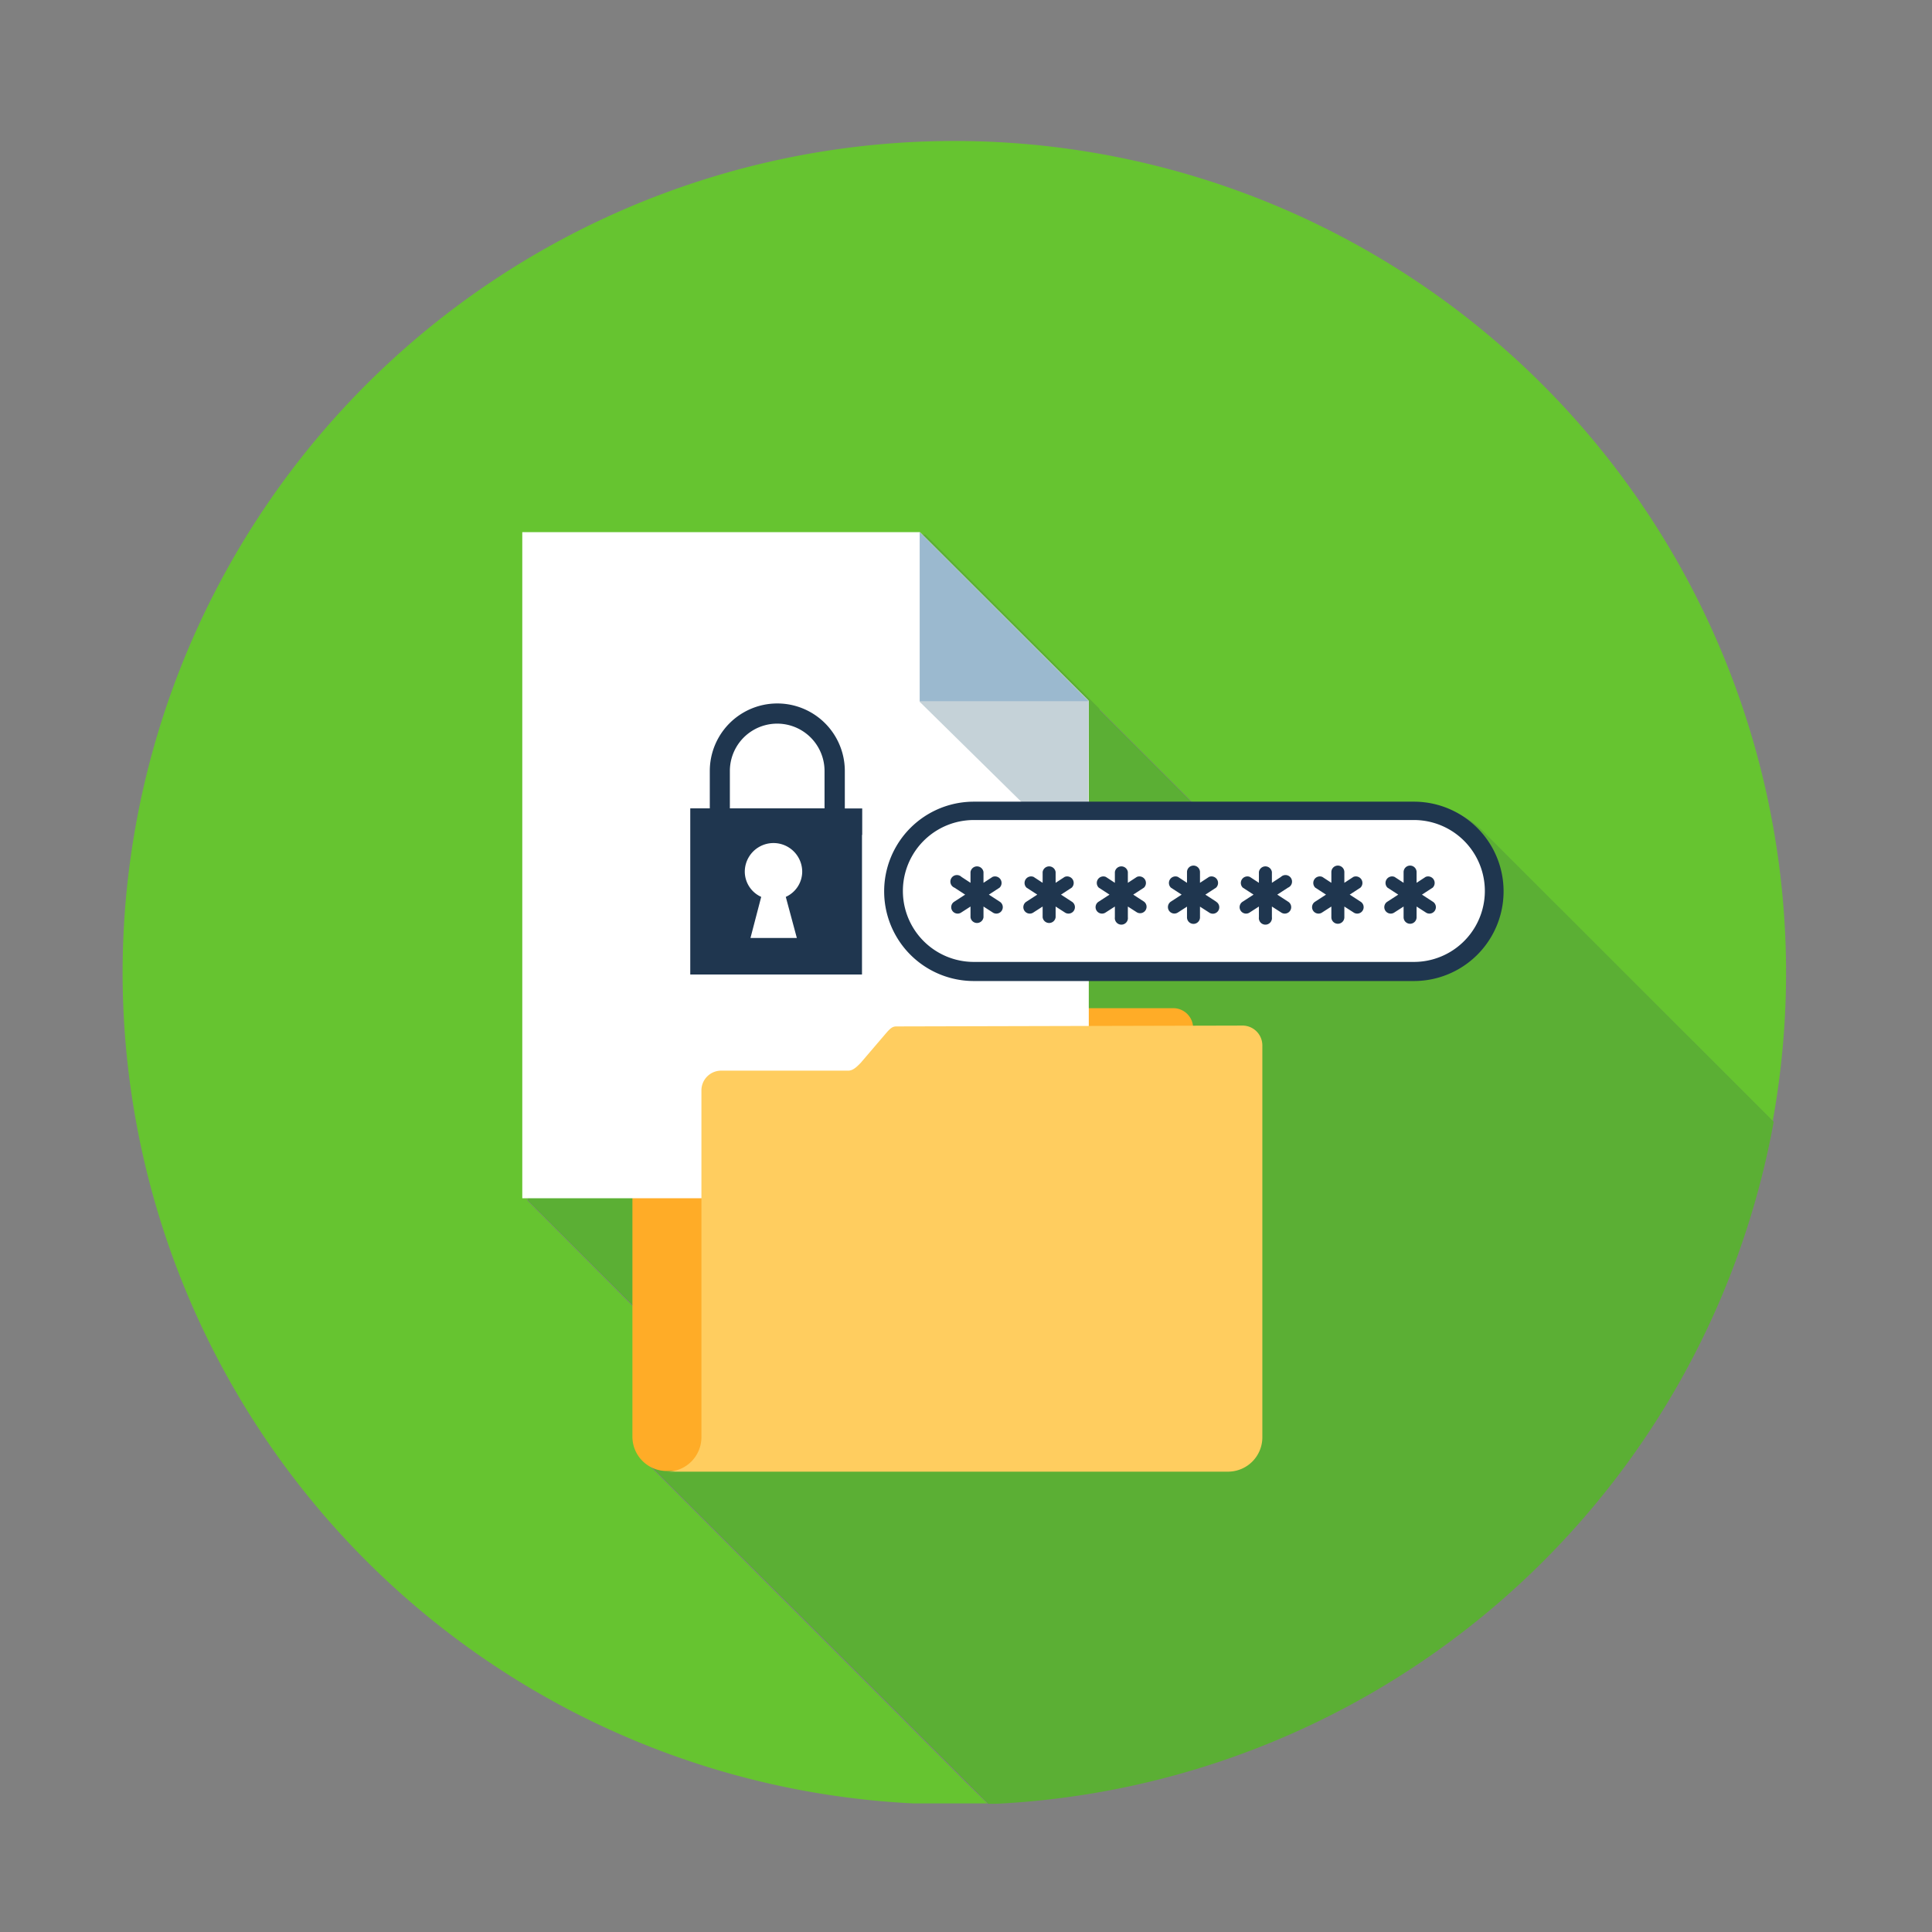 <svg xmlns="http://www.w3.org/2000/svg" viewBox="0 0 180 180"><rect x="0" y="0" width="180" height="180" fill="#808080" stroke="none"/><defs><style>.cls-1{isolation:isolate;}.cls-2{fill:none;}.cls-3{fill:#66c430;}.cls-10,.cls-4{fill:#1f364f;}.cls-4{opacity:0.15;mix-blend-mode:multiply;}.cls-5{fill:#ffac27;}.cls-6{fill:#fff;}.cls-7{fill:#c5d2d8;}.cls-8{fill:#9bb9cf;}.cls-9{fill:#ffcd5f;}</style></defs><title>Assets</title><g class="cls-1"><g id="CONTENT"><path class="cls-2" d="M85.19,168.08c1.26.06,2.53.1,3.81.1s2.55,0,3.81-.1H85.19Z"/><path class="cls-3" d="M91.56,167.6h0L89.92,166h0l-.54-.55h0l-.33-.33-.55-.55-3.82-3.82h0l-.54-.55h0l-4.26-4.26h0l-.55-.55h0l-6.18-6.18h0l-.55-.54h0L60.35,136.39h0a3.19,3.19,0,0,1-.94-2.24v-12L49.15,111.87l0-62.06h37l15.73,15.73.46.46.08.08,5.1,5.1,1.09,1.09.43.43.11.11,2.11,2.11h20.89a8.32,8.32,0,0,1,5.9,2.45l.54.55h0l6.17,6.17,0,0,.55.54h0l4.25,4.25h0l.54.54h0L154,93.3h0l.54.54h0l.33.33h0l.54.54h0l1.64,1.64h0l.55.54h0l2.86,2.86h0l1.13,1.13h0l.54.54h0l2.68,2.68h0l.35.35a77.49,77.49,0,1,0-80.06,63.57H92Z"/><path class="cls-3" d="M165.25,104.51l-.35-.35h0l-2.68-2.68h0l-.54-.54h0l-1.13-1.13h0l-2.86-2.86h0l-.55-.54h0l-1.64-1.64h0l-.54-.54h0l-.33-.33h0l-.54-.54h0l-3.82-3.82h0l-.54-.54h0l-4.25-4.25h0l-.55-.54,0,0-6.17-6.17h0l-.54-.55a8.32,8.32,0,0,0-5.9-2.45H111.33l-2.11-2.11-.11-.11-.43-.43-1.09-1.09-5.1-5.1L102.4,66l-.46-.46L86.2,49.81h-37l0,62.06,10.27,10.27v12a3.19,3.19,0,0,0,.94,2.24h0l12.22,12.22h0l.55.54h0l6.18,6.18h0l.55.55h0l4.26,4.26h0l.54.55h0l3.82,3.82.55.55.33.33h0l.54.55h0l1.64,1.64h0l.48.48h.77A77.51,77.51,0,0,0,165.25,104.51Z"/><path class="cls-4" d="M165.25,104.51l-.35-.35h0l-2.68-2.68h0l-.54-.54h0l-1.13-1.13h0l-2.86-2.86h0l-.55-.54h0l-1.64-1.64h0l-.54-.54h0l-.33-.33h0l-.54-.54h0l-3.82-3.82h0l-.54-.54h0l-4.25-4.25h0l-.55-.54,0,0-6.17-6.17h0l-.54-.55a8.32,8.32,0,0,0-5.9-2.45H111.33l-2.11-2.11-.11-.11-.43-.43-1.09-1.09-5.1-5.1L102.4,66l-.46-.46L86.2,49.81h-37l0,62.06,10.27,10.27v12a3.19,3.19,0,0,0,.94,2.24h0l12.22,12.22h0l.55.54h0l6.18,6.18h0l.55.55h0l4.26,4.26h0l.54.55h0l3.82,3.82.55.55.33.33h0l.54.55h0l1.64,1.64h0l.48.48h.77A77.51,77.51,0,0,0,165.25,104.51Z"/><path class="cls-5" d="M111.16,95.78a1.85,1.85,0,0,0-1.85-1.85h-30a1.8,1.8,0,0,1-1.3-.75L75.69,90.5a1.75,1.75,0,0,0-1.15-.75H59.67a.75.75,0,0,0-.75.75v6.05l0,0v0h0v37.32h0a3.2,3.2,0,0,0,3.2,3.18c1.76,0,49-.85,49-.85V98.17h0Z"/><polygon class="cls-6" points="85.7 49.58 48.66 49.58 48.66 111.64 101.44 111.64 101.44 65.3 85.7 49.58"/><polygon class="cls-7" points="101.39 80.84 85.69 65.39 85.69 49.58 101.44 65.34 101.39 80.84"/><polygon class="cls-8" points="101.44 65.33 85.69 65.33 85.69 49.58 101.44 65.33"/><path class="cls-9" d="M115.78,95.55l-32.27.08c-.37,0-.58.19-1,.68L80.21,99c-.44.46-.77.75-1.19.75H67.72l0,0h-.52a1.84,1.84,0,0,0-1.85,1.85v.28h0v.54h0v1h0v30.27c0,.07,0,.15,0,.22a3.21,3.21,0,0,1-3.2,3.2h52.33a3.2,3.2,0,0,0,3.13-3.2c0-.08,0-36.51,0-36.51A1.85,1.85,0,0,0,115.78,95.55Z"/><path class="cls-10" d="M80.33,77.79V75.32H78.71V71.83a6.29,6.29,0,0,0-12.58,0v3.48H64.31V90.79h16v-13Zm-6.09,9.6H69.92l1-3.83a2.59,2.59,0,0,1-1.53-2.34,2.67,2.67,0,0,1,5.35,0,2.59,2.59,0,0,1-1.53,2.34Zm2.58-12.08H68V71.83a4.41,4.41,0,0,1,8.82,0Z"/><path class="cls-6" d="M139.21,83.05a7.48,7.48,0,0,1-7.48,7.48h-41a7.48,7.48,0,0,1-7.48-7.48h0a7.48,7.48,0,0,1,7.48-7.48h41a7.48,7.48,0,0,1,7.48,7.48Z"/><path class="cls-10" d="M131.73,91.4h-41a8.35,8.35,0,1,1,0-16.71h41a8.35,8.35,0,0,1,0,16.71Zm-41-15a6.61,6.61,0,0,0,0,13.22h41a6.61,6.61,0,0,0,0-13.22Z"/><path class="cls-10" d="M93.13,84l-1-.65,1-.65a.61.61,0,0,0-.66-1l-.84.55v-1a.61.61,0,0,0-1.21,0v1l-.84-.55a.61.61,0,1,0-.66,1l1,.65-1,.65a.6.6,0,1,0,.66,1l.84-.54v1a.61.61,0,0,0,1.21,0v-1l.84.54a.6.6,0,1,0,.66-1Z"/><path class="cls-10" d="M99.85,84l-1-.65,1-.65a.61.61,0,0,0-.66-1l-.84.55v-1a.61.61,0,0,0-1.21,0v1l-.84-.55a.61.61,0,0,0-.66,1l1,.65-1,.65a.6.6,0,1,0,.66,1l.84-.54v1a.61.61,0,0,0,1.21,0v-1l.84.54a.6.6,0,1,0,.66-1Z"/><path class="cls-10" d="M106.58,84l-1-.65,1-.65a.61.61,0,0,0-.66-1l-.84.55v-1a.61.61,0,0,0-1.21,0v1l-.84-.55a.61.61,0,0,0-.66,1l1,.65-1,.65a.6.6,0,1,0,.66,1l.84-.54v1a.61.61,0,1,0,1.21,0v-1l.84.54a.6.6,0,0,0,.66-1Z"/><path class="cls-10" d="M113.3,84l-1-.65,1-.65a.61.61,0,0,0-.66-1l-.84.55v-1a.6.6,0,0,0-1.21,0v1l-.84-.55a.61.61,0,0,0-.66,1l1,.65-1,.65a.61.61,0,0,0-.18.84.6.6,0,0,0,.84.17l.84-.54v1a.6.6,0,1,0,1.21,0v-1l.84.54a.6.6,0,1,0,.66-1Z"/><path class="cls-10" d="M120,84l-1-.65,1-.65a.61.61,0,1,0-.66-1l-.84.55v-1a.61.61,0,0,0-1.21,0v1l-.84-.55a.61.61,0,0,0-.66,1l1,.65-1,.65a.6.6,0,1,0,.66,1l.84-.54v1a.61.61,0,1,0,1.21,0v-1l.84.54a.6.6,0,1,0,.66-1Z"/><path class="cls-10" d="M126.75,84l-1-.65,1-.65a.61.61,0,0,0-.66-1l-.84.55v-1a.6.6,0,0,0-1.21,0v1l-.84-.55a.61.61,0,0,0-.66,1l1,.65-1,.65a.6.6,0,1,0,.66,1l.84-.54v1a.6.6,0,1,0,1.21,0v-1l.84.54a.6.6,0,1,0,.66-1Z"/><path class="cls-10" d="M133.48,84l-1-.65,1-.65a.61.61,0,0,0-.66-1l-.84.55v-1a.6.6,0,0,0-1.21,0v1l-.84-.55a.61.61,0,0,0-.66,1l1,.65-1,.65a.6.6,0,1,0,.66,1l.84-.54v1a.6.6,0,1,0,1.21,0v-1l.84.54a.6.6,0,1,0,.66-1Z"/></g></g></svg>